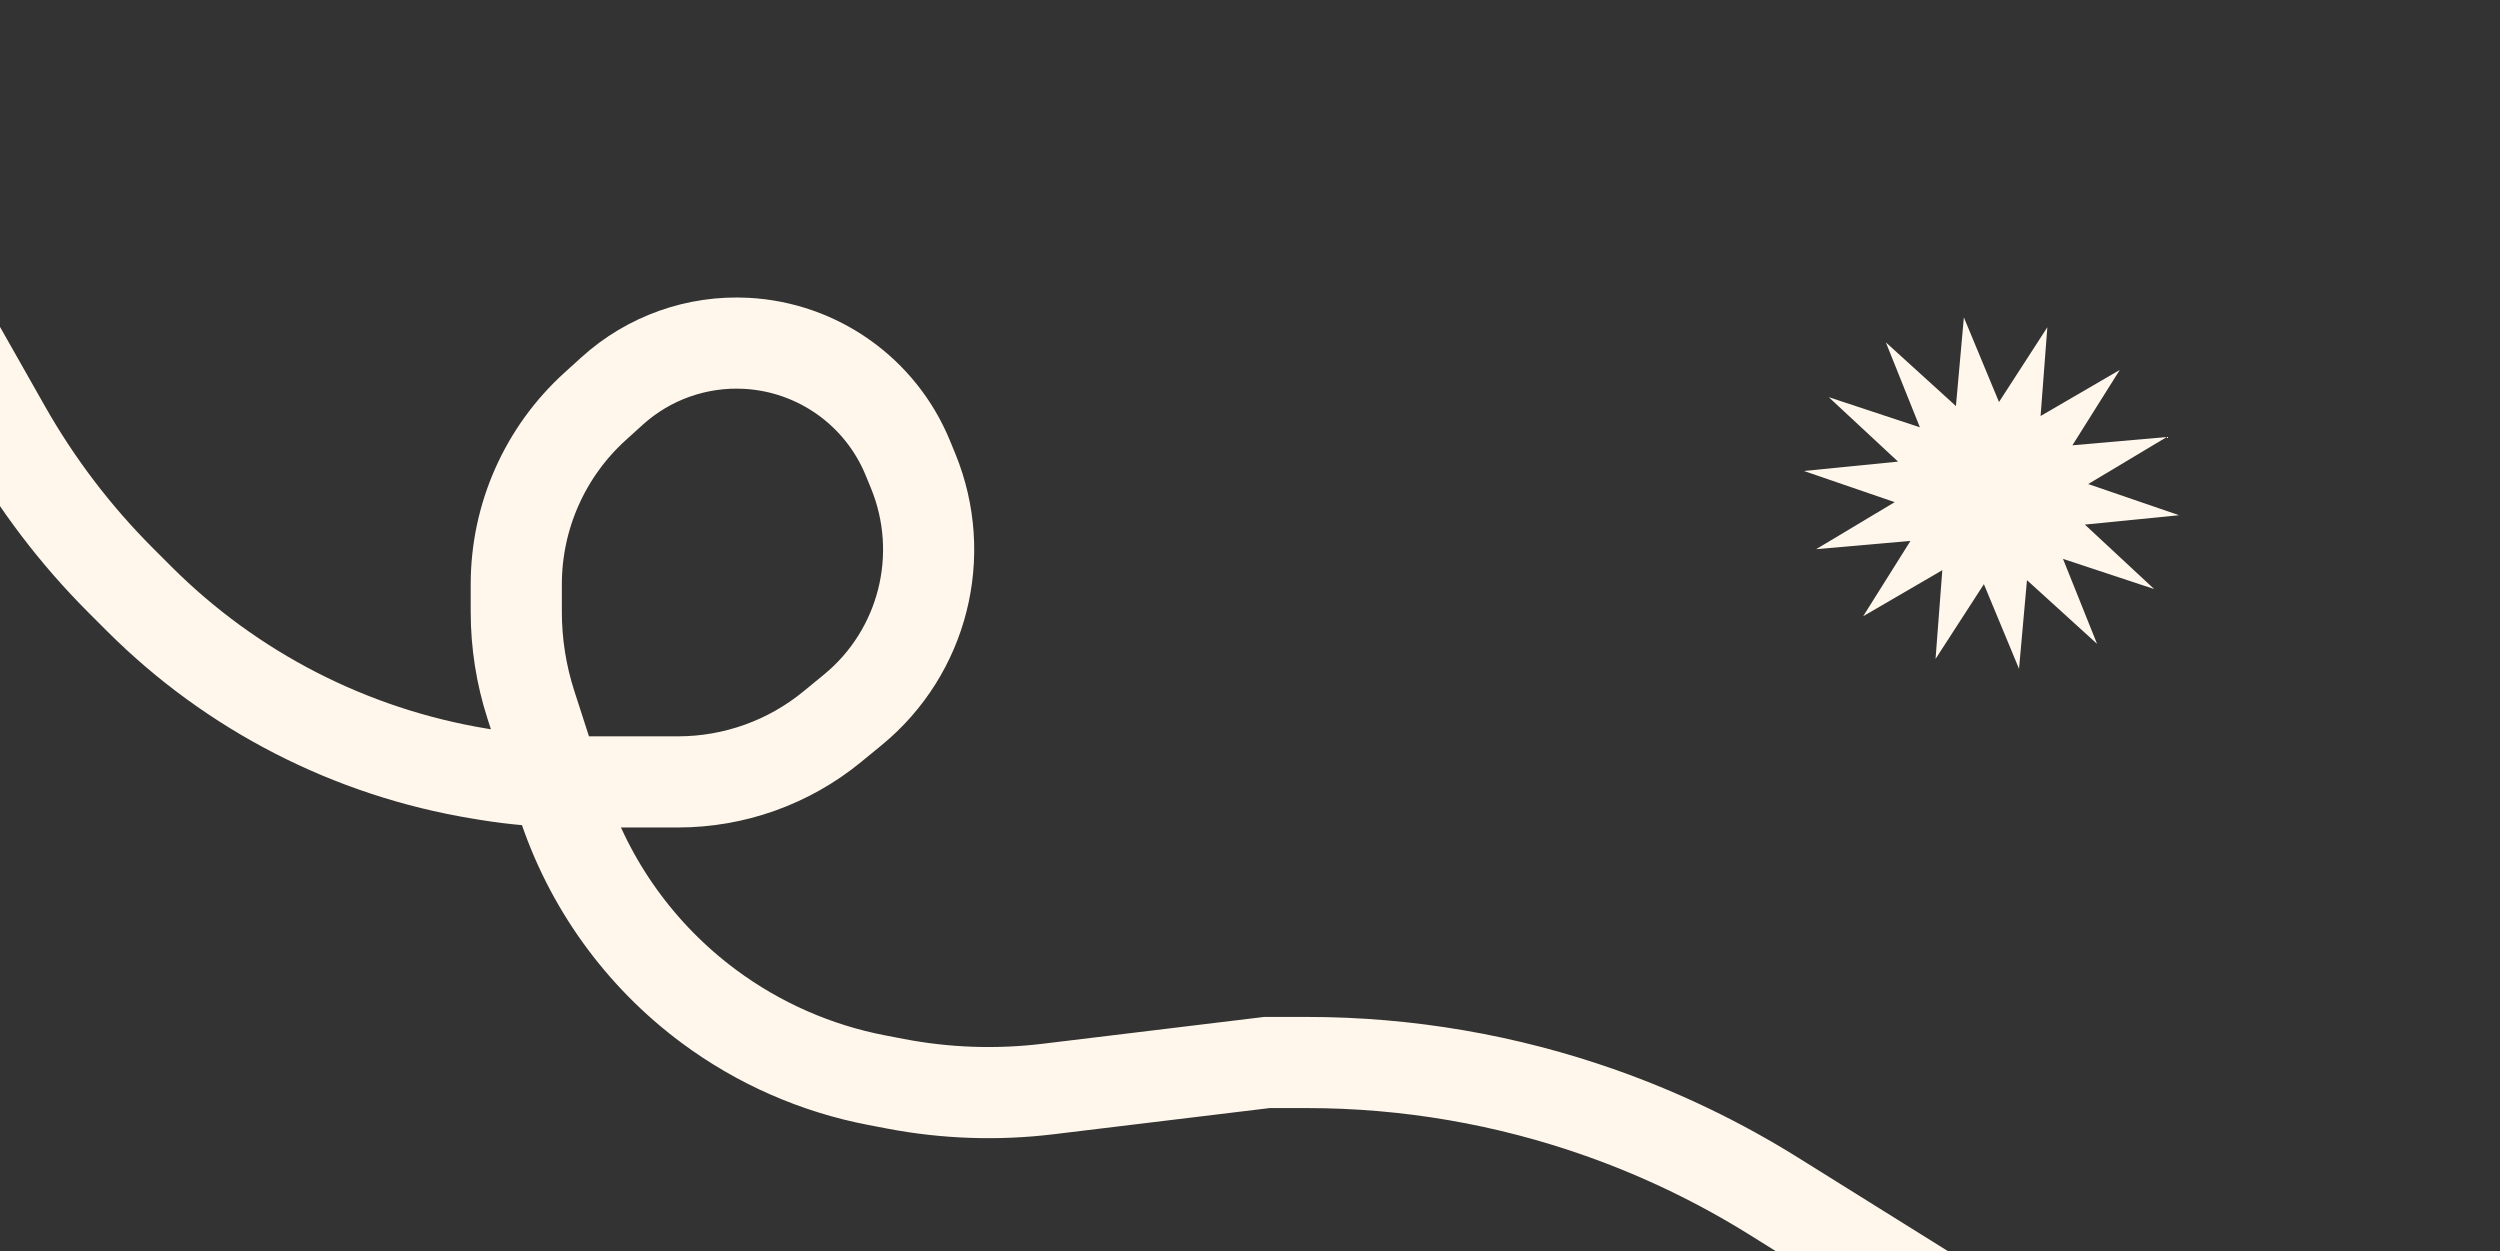 <svg width="1920" height="961" viewBox="0 0 1920 961" fill="none" xmlns="http://www.w3.org/2000/svg">
<rect x="0" y="0" width="1920" height="961" fill="#333333" stroke="none"/>
<g clip-path="url(#clip0_2280_601)">
<path d="M1572.36 251.331L1567.16 319.509L1627.97 284.119L1591.61 341.993L1664.06 335.639L1603.75 371.747L1673.49 395.689L1601.17 402.878L1654.38 452.373L1584.38 429.221L1610.53 494.465L1556.71 445.557L1550.61 513.629L1523.63 448.651L1486.5 506.068L1491.7 437.891L1430.9 473.281L1467.25 415.407L1394.8 421.76L1455.11 385.653L1385.38 361.711L1457.69 354.521L1404.48 305.026L1474.48 328.179L1448.33 262.934L1502.15 311.843L1508.25 243.77L1535.23 308.748L1572.36 251.331Z" fill="#FFF7EB"/>
<path d="M-44.5 243.5L4.165 329.379C28.278 371.931 58.03 411.03 92.614 445.614L106.917 459.917C177.852 530.852 269.23 577.779 368.21 594.103L373.813 595.027C395.901 598.669 418.249 600.5 440.635 600.5H520.688C563.889 600.5 605.756 585.527 639.159 558.13L654.947 545.181C709.053 500.804 727.839 426.3 701.244 361.575L697.171 351.664C676.3 300.869 628.056 266.624 573.219 263.68V263.68C535.32 261.645 498.18 274.839 470.059 300.327L457.051 312.118C418.493 347.066 396.5 396.682 396.5 448.722V469.943C396.5 494.165 400.289 518.238 407.73 541.289L431.841 615.976C452.106 678.753 491.479 733.63 544.457 772.936V772.936C582.661 801.281 626.762 820.649 673.482 829.603L687.71 832.329C726.336 839.732 765.877 841.092 804.92 836.362L973 816H1003.69C1080.67 816 1157.08 829.118 1229.65 854.79V854.79C1276.08 871.214 1320.58 892.652 1362.36 918.722L1483 994" stroke="#FFF7EB" stroke-width="70"/>
</g>
<defs>
<clipPath id="clip0_2280_601">
<rect width="1920" height="961" fill="white"/>
</clipPath>
</defs>
</svg>
